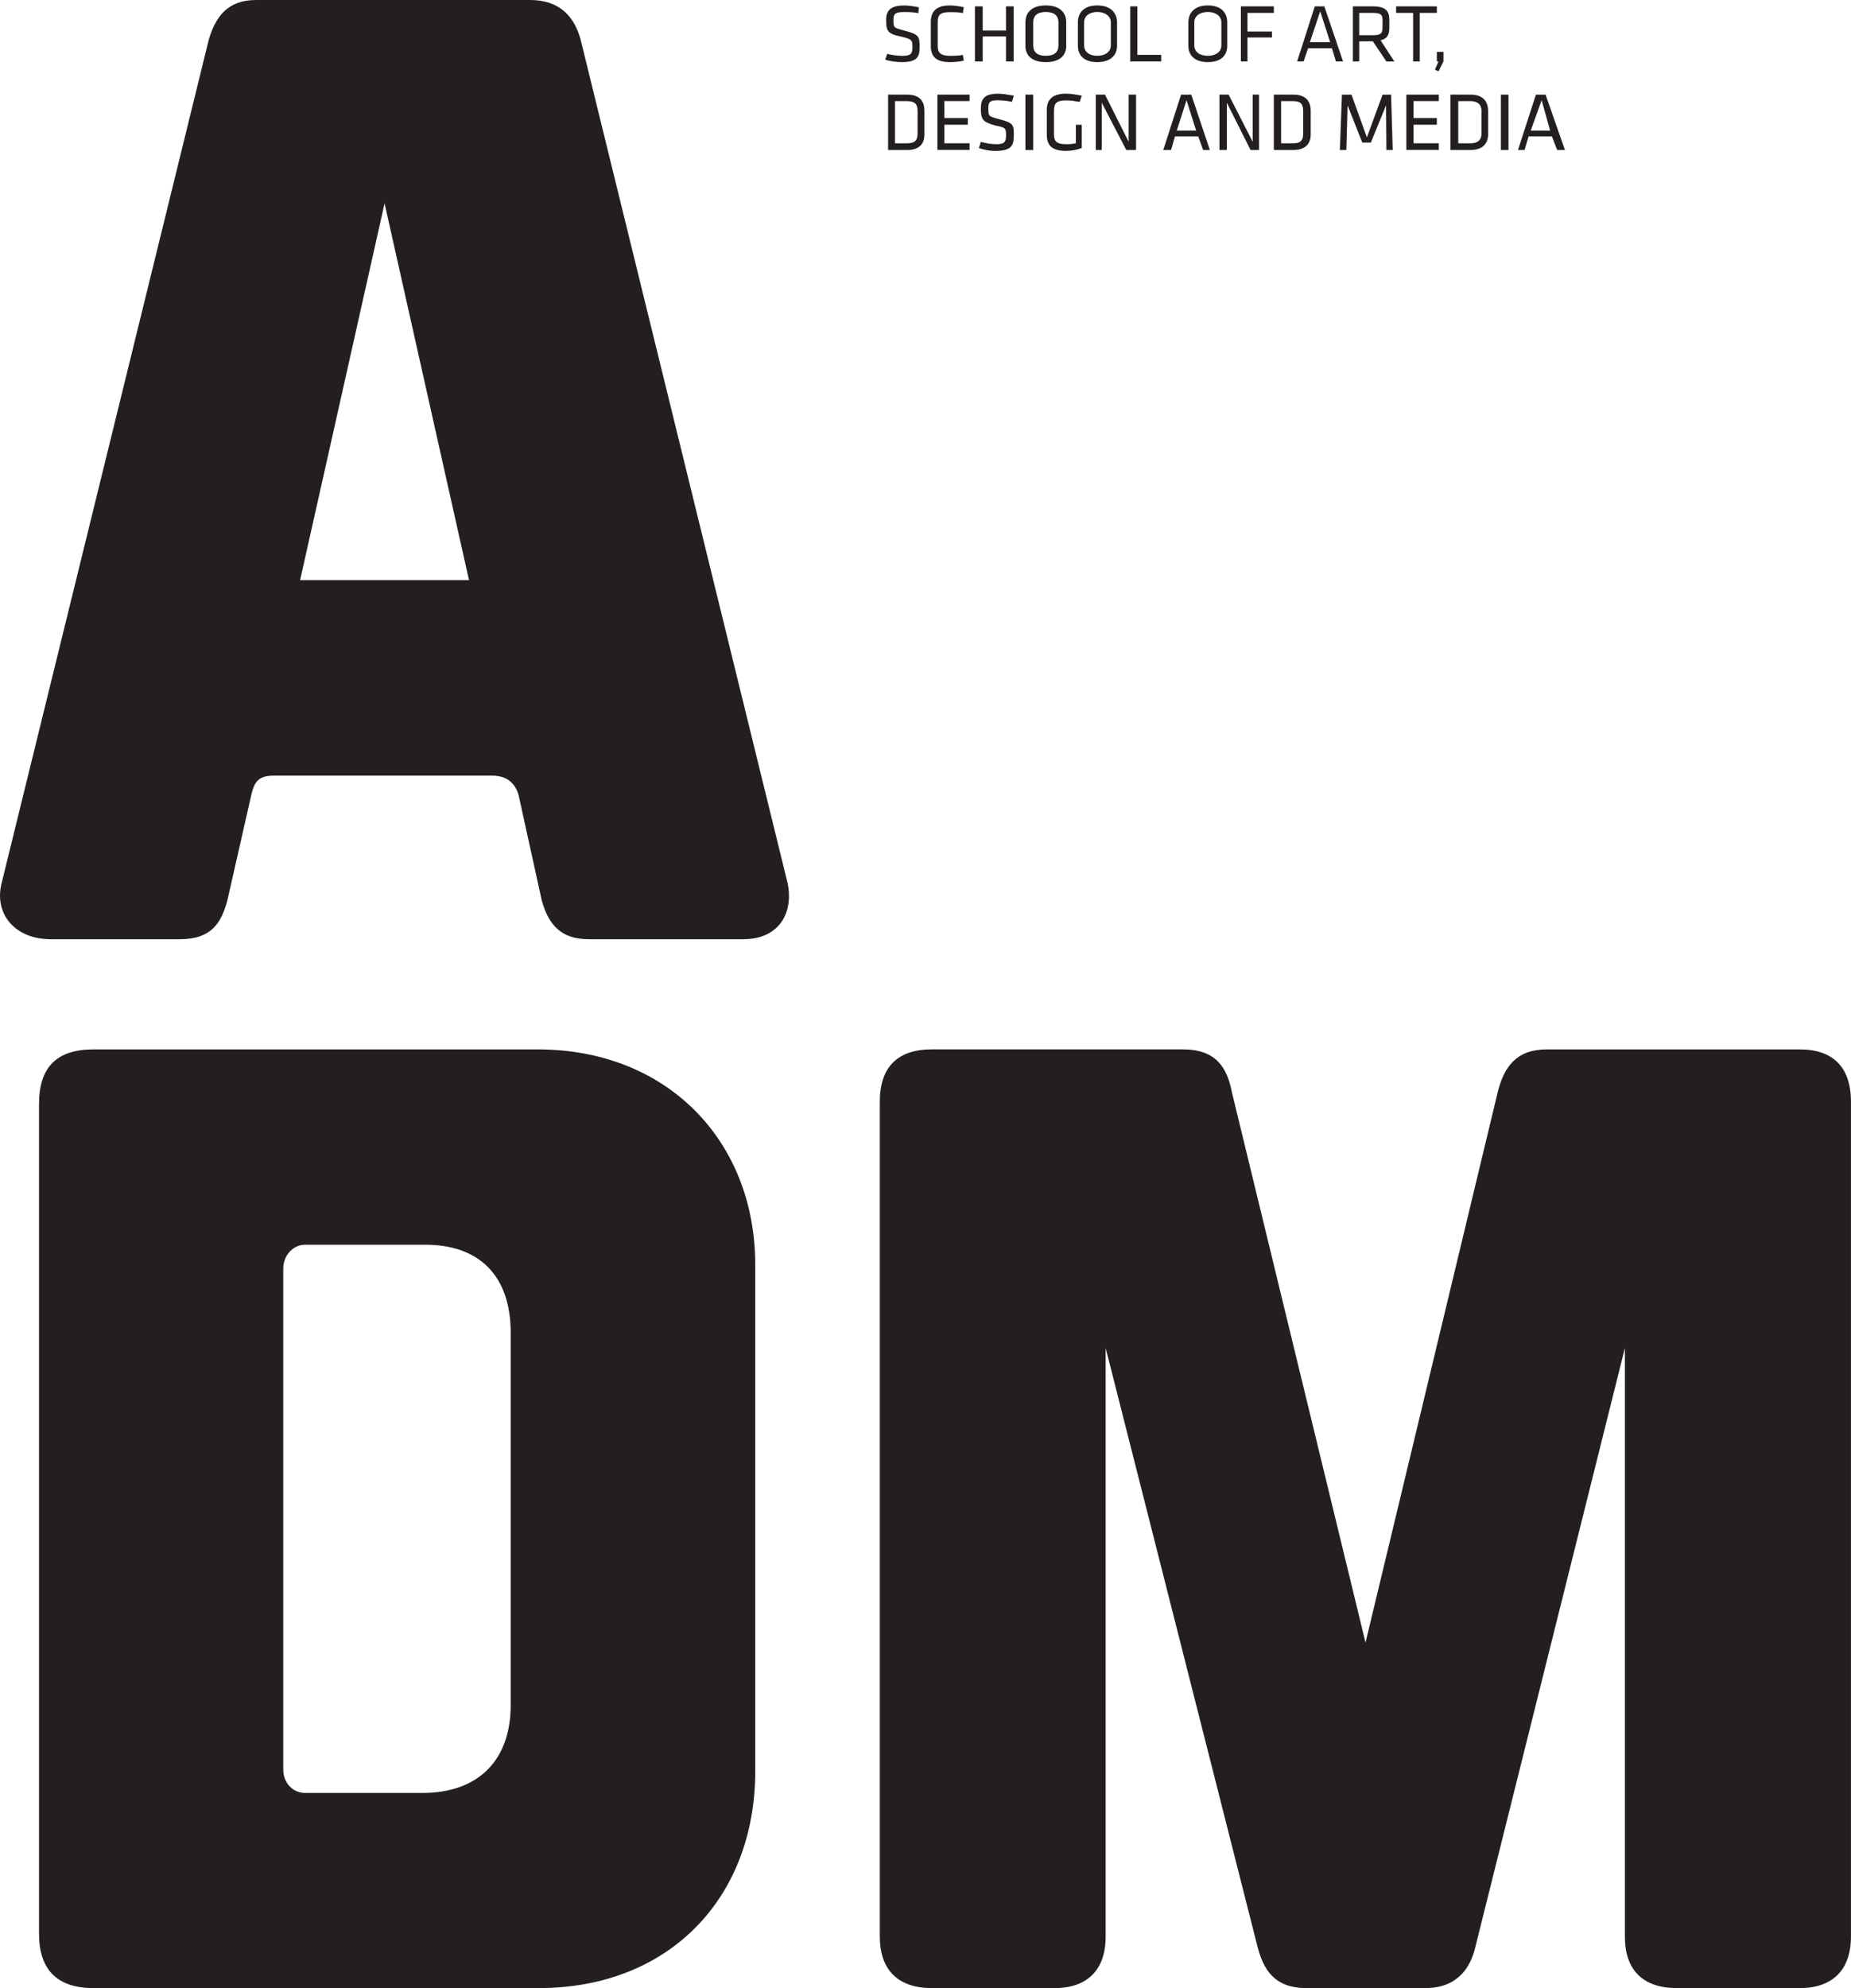 <?xml version="1.0" encoding="utf-8"?>
<!-- Generator: Adobe Illustrator 16.0.4, SVG Export Plug-In . SVG Version: 6.00 Build 0)  -->
<!DOCTYPE svg PUBLIC "-//W3C//DTD SVG 1.1//EN" "http://www.w3.org/Graphics/SVG/1.1/DTD/svg11.dtd">
<svg version="1.1" id="Layer_1" xmlns="http://www.w3.org/2000/svg" xmlns:xlink="http://www.w3.org/1999/xlink" x="0px" y="0px"
	 width="41.913px" height="45px" viewBox="0 0 41.913 45" enable-background="new 0 0 41.913 45" xml:space="preserve">
<g>
	<path fill="#231F20" d="M6.795,13.132h3.825L8.708,4.603L6.795,13.132z M12.003,0c0.677,0,1.003,0.384,1.143,0.891l4.688,19.098
		c0.146,0.716-0.232,1.27-0.997,1.27h-3.505c-0.651,0-0.917-0.352-1.065-0.879l-0.527-2.395c-0.067-0.22-0.228-0.429-0.594-0.429
		H6.203c-0.352,0-0.44,0.144-0.506,0.407l-0.549,2.417c-0.131,0.494-0.351,0.879-1.069,0.879H1.144
		c-0.765,0-1.269-0.527-1.116-1.234L4.729,0.891C4.883,0.384,5.147,0,5.8,0H12.003z"/>
	<path fill="#231F20" d="M6.414,28.711v11.345c0,0.309,0.228,0.527,0.492,0.527h2.658c1.274,0,2-0.746,2-1.988v-8.426
		c0-1.308-0.726-1.995-1.934-1.995H6.906C6.642,28.174,6.414,28.411,6.414,28.711 M12.181,23.753c2.915,0,4.92,2.06,4.92,4.877
		v11.465c0,2.861-1.948,4.905-4.9,4.905H2.116c-0.821,0-1.232-0.417-1.232-1.227v-18.79c0-0.836,0.411-1.23,1.232-1.23H12.181z"/>
	<path fill="#231F20" d="M33.913,24.722c0.142-0.574,0.425-0.969,1.108-0.969h5.732c0.746,0,1.159,0.395,1.159,1.186v18.896
		c0,0.748-0.413,1.165-1.159,1.165h-2.78c-0.78,0-1.18-0.417-1.18-1.165V30.512l-3.38,13.533C33.298,44.57,32.975,45,32.271,45
		h-2.688c-0.74,0-0.978-0.43-1.113-0.955l-3.434-13.533v13.323c0,0.748-0.412,1.165-1.158,1.165h-2.776
		c-0.773,0-1.18-0.417-1.18-1.165V24.938c0-0.791,0.407-1.186,1.18-1.186h5.679c0.743,0,1.001,0.395,1.113,0.969l3.026,12.458
		L33.913,24.722z"/>
	<g>
		<path fill="#231F20" d="M20.417,1.406c-0.108,0-0.26-0.018-0.372-0.056l0.043-0.13c0.105,0.023,0.22,0.044,0.344,0.044
			c0.184,0,0.228-0.044,0.228-0.186c0-0.167,0-0.187-0.243-0.247c-0.308-0.062-0.352-0.116-0.352-0.38
			c0-0.219,0.107-0.327,0.416-0.327c0.092,0,0.223,0.02,0.325,0.041l-0.011,0.132c-0.091-0.021-0.222-0.025-0.314-0.025
			c-0.212,0-0.25,0.039-0.25,0.18c0,0.176,0,0.176,0.25,0.241c0.332,0.086,0.342,0.133,0.342,0.375
			C20.824,1.286,20.769,1.406,20.417,1.406z"/>
		<path fill="#231F20" d="M21.233,1.041c0,0.157,0.071,0.222,0.278,0.222c0.085,0,0.211,0,0.292-0.021l0.021,0.132
			c-0.096,0.021-0.228,0.032-0.313,0.032c-0.306,0-0.434-0.12-0.434-0.362V0.495c0-0.24,0.128-0.372,0.434-0.372
			c0.085,0,0.217,0.019,0.313,0.039l-0.021,0.134c-0.081-0.021-0.207-0.021-0.292-0.021c-0.207,0-0.278,0.045-0.278,0.229V1.041z"/>
		<path fill="#231F20" d="M22.779,1.39V0.825h-0.527V1.39h-0.176V0.144h0.176v0.548h0.527V0.144h0.175V1.39H22.779z"/>
		<path fill="#231F20" d="M24.143,1.04c0,0.203-0.133,0.366-0.463,0.366c-0.328,0-0.461-0.164-0.461-0.366V0.505
			c0-0.209,0.133-0.382,0.461-0.382c0.33,0,0.463,0.173,0.463,0.382V1.04z M23.395,1.026c0,0.149,0.088,0.237,0.285,0.237
			c0.199,0,0.287-0.087,0.287-0.237V0.505c0-0.142-0.088-0.234-0.287-0.234c-0.197,0-0.285,0.092-0.285,0.234V1.026z"/>
		<path fill="#231F20" d="M25.294,1.04c0,0.203-0.142,0.366-0.448,0.366c-0.309,0-0.439-0.164-0.439-0.366V0.505
			c0-0.209,0.131-0.382,0.439-0.382c0.307,0,0.448,0.173,0.448,0.382V1.04z M24.548,1.026c0,0.149,0.122,0.237,0.298,0.237
			s0.307-0.087,0.307-0.237V0.505c0-0.142-0.131-0.234-0.307-0.234s-0.298,0.092-0.298,0.234V1.026z"/>
		<path fill="#231F20" d="M25.754,1.242h0.541V1.39h-0.703V0.144h0.162V1.242z"/>
		<path fill="#231F20" d="M27.789,1.04c0,0.203-0.131,0.366-0.439,0.366c-0.307,0-0.441-0.164-0.441-0.366V0.505
			c0-0.209,0.135-0.382,0.441-0.382c0.309,0,0.439,0.173,0.439,0.382V1.04z M27.043,1.026c0,0.149,0.125,0.237,0.307,0.237
			c0.176,0,0.306-0.087,0.306-0.237V0.505c0-0.142-0.13-0.234-0.306-0.234c-0.182,0-0.307,0.092-0.307,0.234V1.026z"/>
		<path fill="#231F20" d="M28.098,1.39V0.144h0.746v0.148h-0.597v0.422h0.554v0.134h-0.554V1.39H28.098z"/>
		<path fill="#231F20" d="M30.411,1.39H30.25l-0.09-0.297h-0.54L29.518,1.39h-0.146l0.399-1.246h0.216L30.411,1.39z M29.894,0.256
			l-0.234,0.7h0.46L29.894,0.256z"/>
		<path fill="#231F20" d="M31.086,0.935h-0.309V1.39h-0.143V0.144h0.451c0.299,0,0.374,0.112,0.374,0.308v0.176
			c0,0.153-0.041,0.247-0.198,0.285l0.312,0.478h-0.181L31.086,0.935z M31.086,0.292h-0.309v0.505h0.309
			c0.176,0,0.219-0.04,0.219-0.169V0.451C31.305,0.33,31.262,0.292,31.086,0.292z"/>
		<path fill="#231F20" d="M31.998,0.292h-0.385V0.144h0.922v0.148h-0.387V1.39h-0.15V0.292z"/>
		<path fill="#231F20" d="M32.535,1.175h0.15V1.39l-0.112,0.225l-0.081-0.039l0.081-0.187h-0.038V1.175z"/>
	</g>
	<g>
		<path fill="#231F20" d="M20.536,2.142c0.308,0,0.396,0.164,0.396,0.37v0.532c0,0.184-0.088,0.352-0.396,0.352H20.11V2.142H20.536z
			 M20.265,3.244h0.266c0.195,0,0.246-0.075,0.246-0.223V2.517c0-0.153-0.051-0.228-0.246-0.228h-0.266V3.244z"/>
		<path fill="#231F20" d="M21.226,2.142h0.729v0.146h-0.571v0.384h0.531v0.151h-0.531v0.42h0.571v0.151h-0.729V2.142z"/>
		<path fill="#231F20" d="M22.533,3.417c-0.105,0-0.236-0.021-0.369-0.065l0.045-0.14c0.131,0.032,0.239,0.052,0.347,0.052
			c0.181,0,0.224-0.044,0.224-0.192c0-0.169,0-0.183-0.25-0.232c-0.277-0.083-0.32-0.126-0.32-0.39c0-0.22,0.088-0.329,0.395-0.329
			c0.088,0,0.221,0.021,0.351,0.044l-0.042,0.141c-0.088-0.02-0.221-0.036-0.309-0.036c-0.194,0-0.225,0.038-0.225,0.18
			c0,0.177,0,0.182,0.227,0.243c0.349,0.088,0.349,0.132,0.349,0.373C22.954,3.285,22.912,3.417,22.533,3.417z"/>
		<path fill="#231F20" d="M23.395,3.396h-0.176V2.142h0.176V3.396z"/>
		<path fill="#231F20" d="M23.866,3.044c0,0.149,0.056,0.22,0.276,0.22c0.043,0,0.131,0,0.219-0.022V2.824h0.133v0.527
			c-0.122,0.044-0.239,0.065-0.352,0.065c-0.35,0-0.439-0.151-0.439-0.373v-0.55c0-0.244,0.131-0.373,0.439-0.373
			c0.112,0,0.225,0.021,0.352,0.044l-0.045,0.141c-0.119-0.019-0.219-0.032-0.307-0.032c-0.221,0-0.276,0.063-0.276,0.238V3.044z"/>
		<path fill="#231F20" d="M24.948,2.326v1.069h-0.135V2.142h0.208l0.535,1.066V2.142h0.168v1.253h-0.221L24.948,2.326z"/>
		<path fill="#231F20" d="M27.396,3.396h-0.152l-0.112-0.308h-0.527l-0.088,0.308H26.34l0.403-1.253h0.232L27.396,3.396z
			 M26.867,2.268l-0.221,0.688h0.439L26.867,2.268z"/>
		<path fill="#231F20" d="M27.78,2.326v1.069h-0.167V2.142h0.207l0.545,1.066V2.142h0.144v1.253h-0.192L27.78,2.326z"/>
		<path fill="#231F20" d="M29.283,2.142c0.301,0,0.396,0.164,0.396,0.37v0.532c0,0.184-0.096,0.352-0.396,0.352h-0.439V2.142H29.283
			z M29.009,3.244h0.274c0.176,0,0.225-0.075,0.225-0.223V2.517c0-0.153-0.049-0.228-0.225-0.228h-0.274V3.244z"/>
		<path fill="#231F20" d="M30.514,2.385l-0.028,1.011h-0.147l0.047-1.253h0.217l0.348,0.967l0.355-0.967h0.193l0.037,1.253h-0.143
			l-0.008-1.011l-0.344,0.842h-0.194L30.514,2.385z"/>
		<path fill="#231F20" d="M31.845,2.142h0.735v0.146h-0.572v0.384h0.527v0.151h-0.527v0.42h0.572v0.151h-0.735V2.142z"/>
		<path fill="#231F20" d="M33.298,2.142c0.292,0,0.398,0.164,0.398,0.37v0.532c0,0.184-0.106,0.352-0.398,0.352h-0.454V2.142H33.298
			z M33.02,3.244h0.274c0.165,0,0.253-0.075,0.253-0.223V2.517c0-0.153-0.088-0.228-0.253-0.228H33.02V3.244z"/>
		<path fill="#231F20" d="M34.157,3.396h-0.171V2.142h0.171V3.396z"/>
		<path fill="#231F20" d="M35.436,3.396H35.26l-0.12-0.308h-0.528l-0.09,0.308h-0.15l0.406-1.253h0.219L35.436,3.396z M34.908,2.268
			l-0.247,0.688H35.1L34.908,2.268z"/>
	</g>
</g>
</svg>
